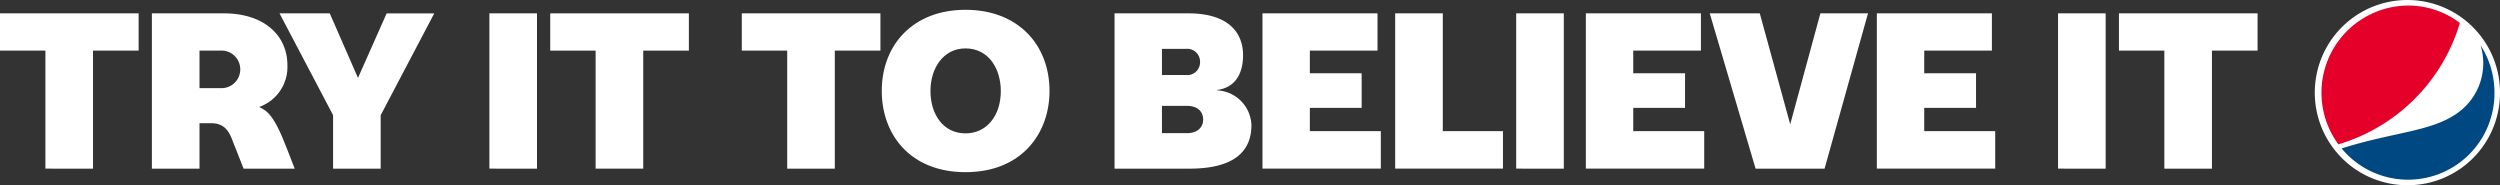 <svg xmlns="http://www.w3.org/2000/svg" width="205.37" height="15.216" viewBox="0 0 205.37 15.216">
    <rect x="0" y="0" width="205.37" height="15.216" fill="#333333" stroke="none"/>
    <defs>
        <clipPath id="0cwy2ihs4a">
            <path data-name="Rectangle 14" style="fill:none" d="M0 0h205.37v15.216H0z"/>
        </clipPath>
    </defs>
    <g data-name="Group 94" style="clip-path:url(#0cwy2ihs4a)">
        <path data-name="Path 40" d="M390.12 15.216a7.608 7.608 0 1 1 7.56-7.608 7.585 7.585 0 0 1-7.56 7.608" transform="translate(-192.309)" style="fill:#fff"/>
        <path data-name="Path 41" d="M398.213 7.43a5.007 5.007 0 0 1-1.823 5.514c-2.145 1.589-5.273 1.592-9.589 2.962a7.094 7.094 0 0 0 12.555-4.587 7.148 7.148 0 0 0-1.144-3.889" transform="translate(-194.441 -3.711)" style="fill:#004881"/>
        <path data-name="Path 42" d="M394.84 2.34a7.042 7.042 0 0 0-4.261-1.429 7.161 7.161 0 0 0-5.719 11.4 14.8 14.8 0 0 0 9.98-9.968" transform="translate(-192.767 -.455)" style="fill:#e50029"/>
        <path data-name="Path 43" d="M11.389 2.191v3.061H7.641v9.695H3.73V5.252H0V2.191z" transform="translate(0 -1.094)" style="fill:#fff"/>
        <path data-name="Path 44" d="M36.006 12.87c.108.255.815 2.078.815 2.078h-4.2s-.635-1.622-.8-2.023c-.307-.82-.6-1.713-1.883-1.713H29v3.736h-3.912V2.191h5.9c3.495 0 5.232 1.969 5.232 4.227a3.487 3.487 0 0 1-2.317 3.463c.489.273 1.105.437 2.1 2.989m-3.654-6.087A1.544 1.544 0 0 0 30.7 5.252H29v3.08h1.7a1.538 1.538 0 0 0 1.648-1.549" transform="translate(-12.611 -1.094)" style="fill:#fff"/>
        <path data-name="Path 45" d="m52.619 7.494 2.353-5.3h3.911l-4.4 8.364v4.392h-3.91v-4.395l-4.4-8.364H50.3z" transform="translate(-23.211 -1.094)" style="fill:#fff"/>
        <path data-name="Rectangle 11" transform="translate(40.202 1.097)" style="fill:#fff" d="M0 0h3.911v12.756H0z"/>
        <path data-name="Path 46" d="M102.278 2.191v3.061h-3.749v9.695h-3.91V5.252h-3.73V2.191z" transform="translate(-45.689 -1.094)" style="fill:#fff"/>
        <path data-name="Path 47" d="M133.92 2.191v3.061h-3.748v9.695h-3.91V5.252h-3.73V2.191z" transform="translate(-61.595 -1.094)" style="fill:#fff"/>
        <path data-name="Path 48" d="M152.534 1.609c4.309 0 6.9 2.861 6.9 6.669 0 3.5-2.3 6.669-6.9 6.669-4.526 0-6.88-3.079-6.88-6.669 0-3.79 2.571-6.669 6.88-6.669m0 3.171c-1.811 0-2.879 1.6-2.879 3.5s1.032 3.48 2.879 3.48c1.72 0 2.9-1.421 2.9-3.48 0-1.8-.978-3.5-2.9-3.5" transform="translate(-73.219 -.804)" style="fill:#fff"/>
        <path data-name="Path 49" d="M194.662 5.617c0 2.332-1.43 2.788-2.119 2.861v.037a2.967 2.967 0 0 1 2.807 2.861c0 2-1.231 3.572-5.088 3.572h-6.156V2.191h6.066c3.386 0 4.49 1.676 4.49 3.426m-3.531.583a1.062 1.062 0 0 0-1.177-1.093H188v2.15h1.955a1.055 1.055 0 0 0 1.176-1.057m.254 4.72c0-.656-.453-1.13-1.34-1.13H188v2.242h2.046c.923 0 1.34-.529 1.34-1.112" transform="translate(-92.548 -1.094)" style="fill:#fff"/>
        <path data-name="Path 50" d="M218.263 11.867v3.08h-9.723V2.191h9.451v3.061h-5.558v1.859h4.255v2.843h-4.255v1.913z" transform="translate(-104.831 -1.094)" style="fill:#fff"/>
        <path data-name="Path 51" d="M239.315 11.867v3.08h-8.854V2.191h3.911v9.676z" transform="translate(-115.85 -1.094)" style="fill:#fff"/>
        <path data-name="Rectangle 12" transform="translate(124.552 1.097)" style="fill:#fff" d="M0 0h3.911v12.756H0z"/>
        <path data-name="Path 52" d="M271.682 11.867v3.08h-9.723V2.191h9.451v3.061h-5.558v1.859h4.255v2.843h-4.255v1.913z" transform="translate(-131.684 -1.094)" style="fill:#fff"/>
        <path data-name="Path 53" d="M291.513 2.191h3.911l-3.567 12.756h-5.667l-3.766-12.756h4.11l2.5 9.112z" transform="translate(-141.972 -1.094)" style="fill:#fff"/>
        <path data-name="Path 54" d="M319.748 11.867v3.08h-9.723V2.191h9.451v3.061h-5.558v1.859h4.255v2.843h-4.255v1.913z" transform="translate(-155.846 -1.094)" style="fill:#fff"/>
        <path data-name="Rectangle 13" transform="translate(169.064 1.097)" style="fill:#fff" d="M0 0h3.911v12.756H0z"/>
        <path data-name="Path 55" d="M361.4 2.191v3.061h-3.748v9.695h-3.91V5.252h-3.73V2.191z" transform="translate(-175.945 -1.094)" style="fill:#fff"/>
    </g>
</svg>